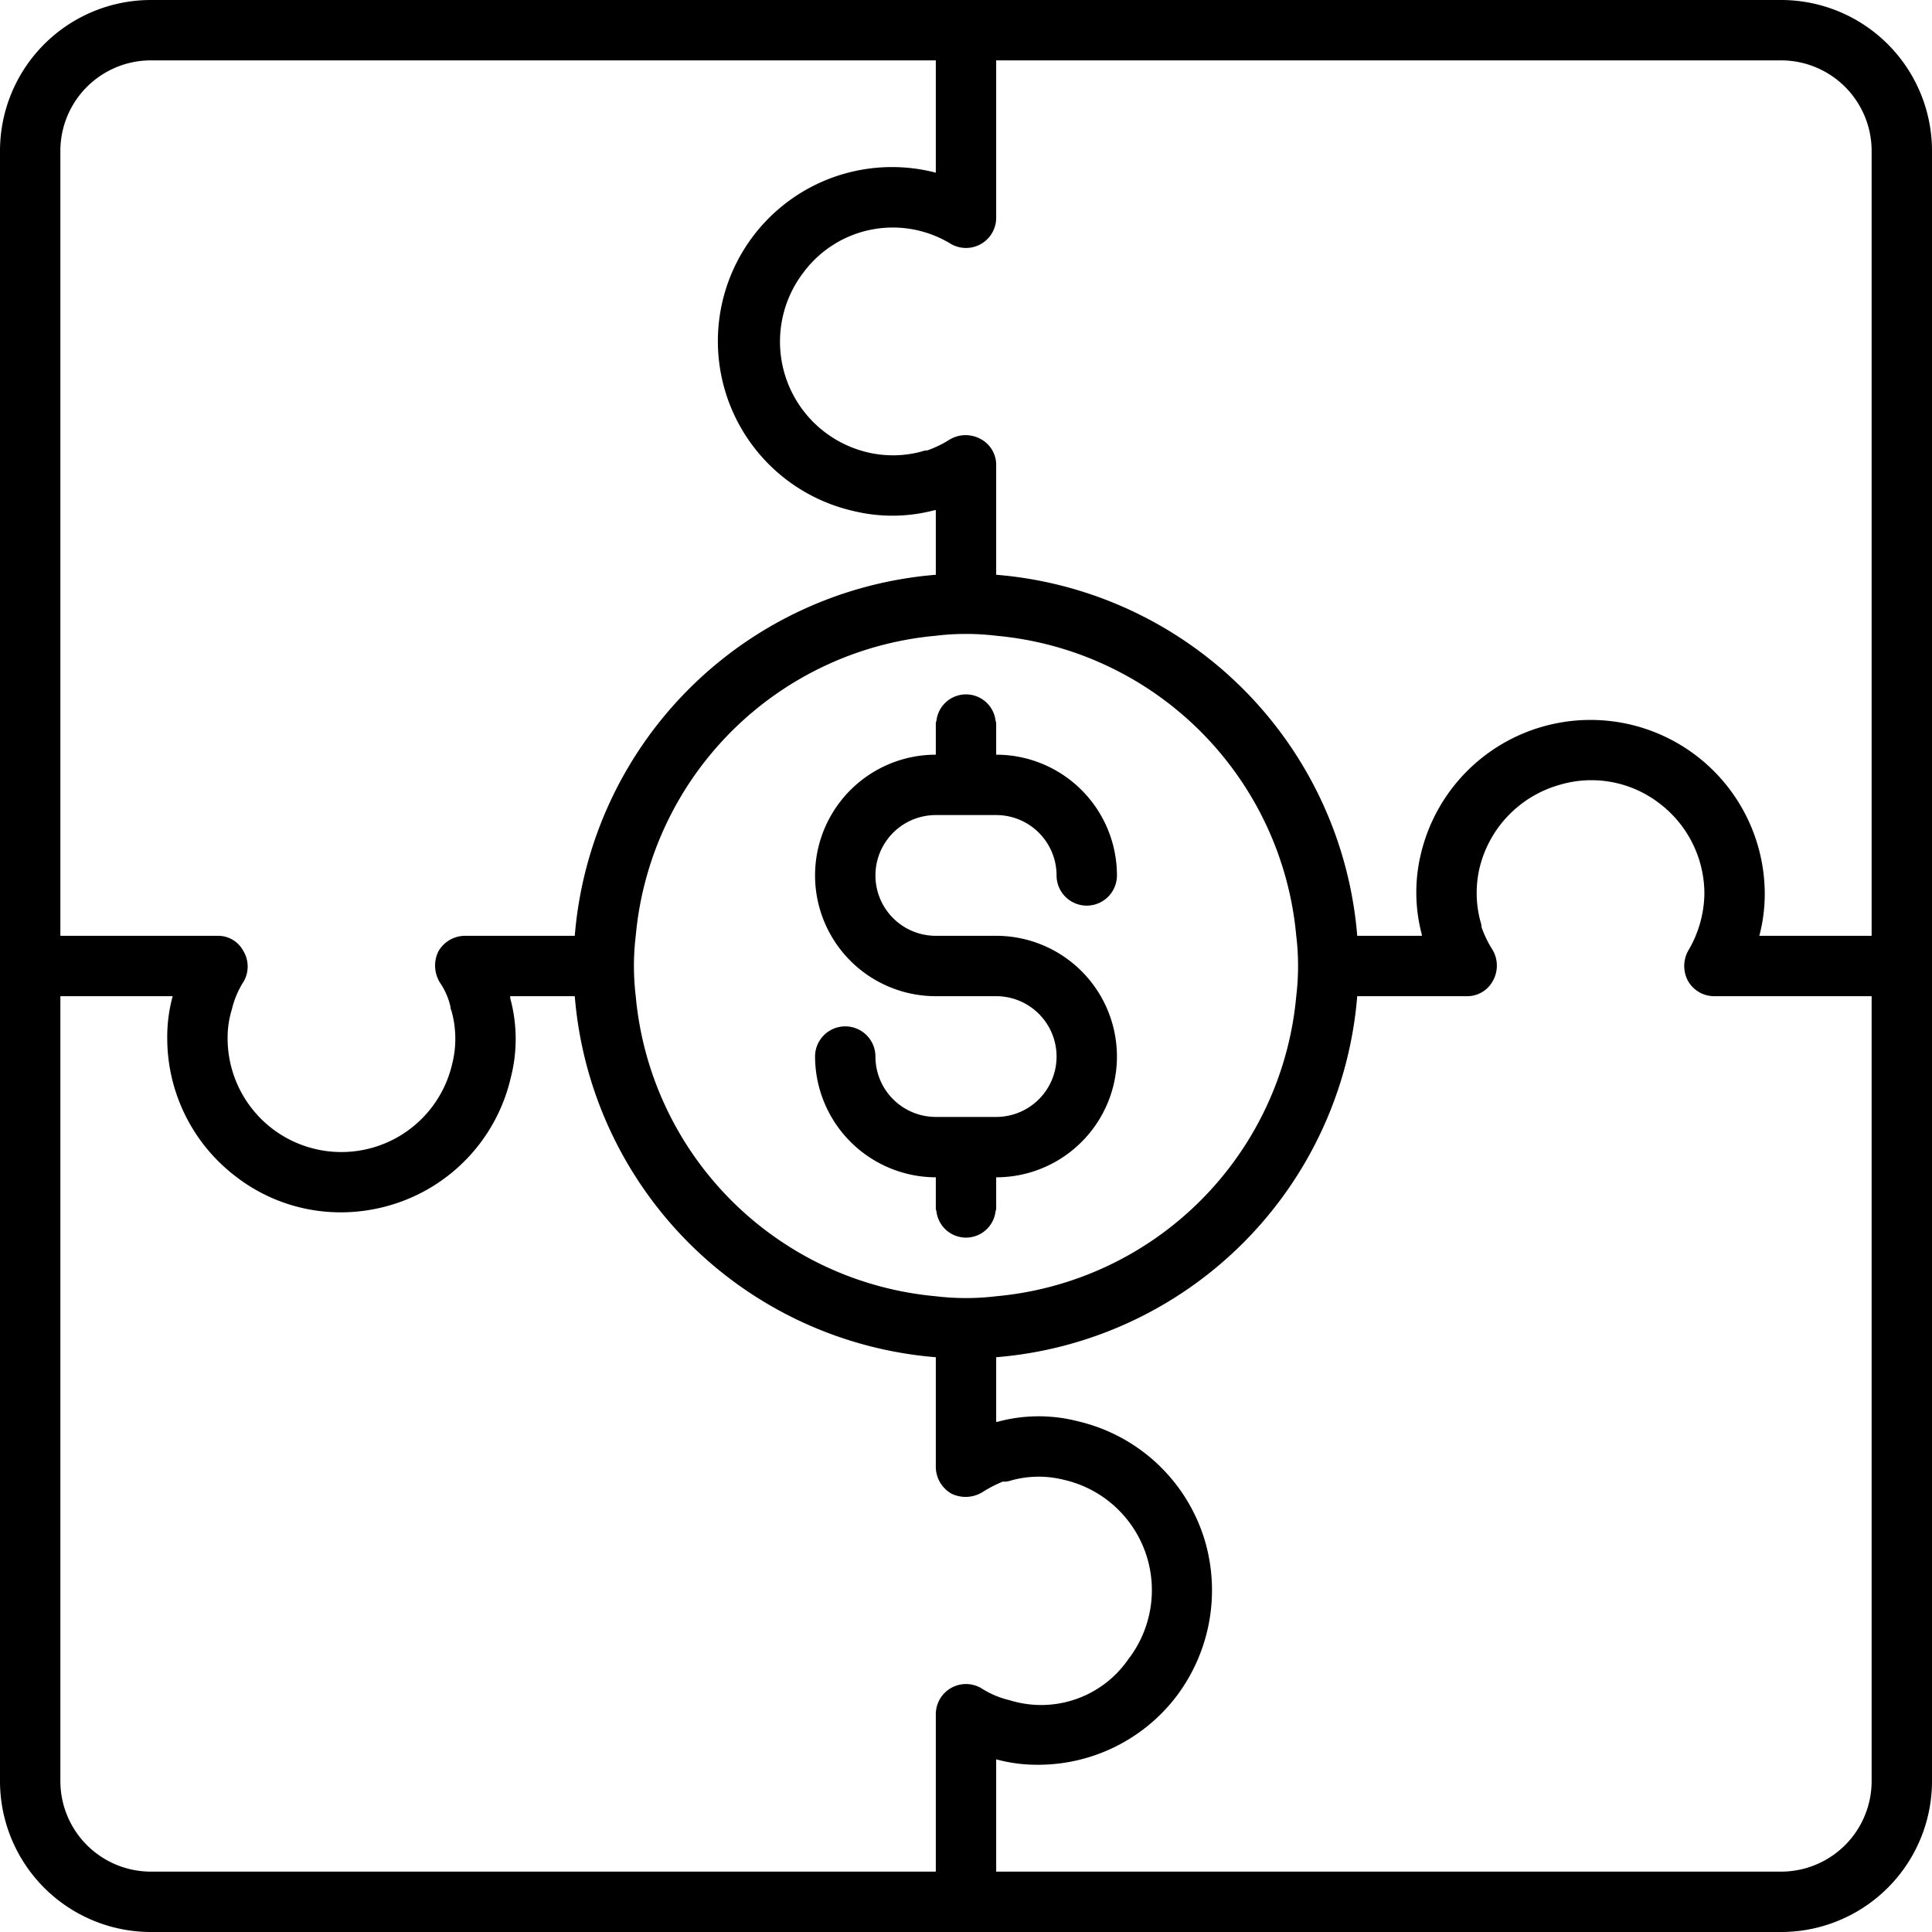 <svg xmlns="http://www.w3.org/2000/svg" data-name="Layer 1" viewBox="0 0 32 32"><path d="M15.5,12.5a2,2,0,0,0,0,4h1a1,1,0,0,1,0,2h-1a1,1,0,0,1-1-1,.5.5,0,0,0-1,0,2.006,2.006,0,0,0,2,2V20a.127.127,0,0,0,.01.06.493.493,0,0,0,.98,0A.127.127,0,0,0,16.5,20v-.5a2,2,0,0,0,0-4h-1a1,1,0,0,1,0-2h1a1,1,0,0,1,1,1,.5.5,0,0,0,1,0,2,2,0,0,0-2-2V12a.127.127,0,0,0-.01-.06.493.493,0,0,0-.98,0,.127.127,0,0,0-.01.06ZM29.5,0H2.5A2.5,2.5,0,0,0,0,2.5v27A2.5,2.5,0,0,0,2.5,32h27A2.5,2.5,0,0,0,32,29.5V2.5A2.5,2.5,0,0,0,29.5,0ZM1,2.5A1.5,1.5,0,0,1,2.5,1h13V2.86a2.884,2.884,0,1,0-1.38,5.6,2.721,2.721,0,0,0,1.36-.01h.02V9.52A6.53,6.53,0,0,0,9.52,15.5H7.7a.509.509,0,0,0-.44.26.535.535,0,0,0,.03.52,1.155,1.155,0,0,1,.17.39.235.235,0,0,0,.02.08,1.707,1.707,0,0,1,.01.87,1.884,1.884,0,0,1-3.72-.43,1.575,1.575,0,0,1,.07-.47,1.5,1.5,0,0,1,.2-.47.5.5,0,0,0-.01-.5.473.473,0,0,0-.43-.25H1Zm15,8a4.078,4.078,0,0,1,.5.03,5.488,5.488,0,0,1,4.97,4.97,4.178,4.178,0,0,1,0,1,5.488,5.488,0,0,1-4.97,4.97,4.178,4.178,0,0,1-1,0,5.488,5.488,0,0,1-4.97-4.97,4.178,4.178,0,0,1,0-1,5.488,5.488,0,0,1,4.97-4.97A4.078,4.078,0,0,1,16,10.5Zm-.25,17.46a.5.5,0,0,0-.25.44V31H2.5A1.5,1.5,0,0,1,1,29.5v-13H2.86a2.557,2.557,0,0,0-.09.69,2.88,2.88,0,0,0,1.14,2.3,2.835,2.835,0,0,0,1.74.59,2.906,2.906,0,0,0,.82-.12,2.877,2.877,0,0,0,1.99-2.11,2.567,2.567,0,0,0-.01-1.32V16.5H9.52a6.53,6.53,0,0,0,5.98,5.98v1.81a.513.513,0,0,0,.26.45.535.535,0,0,0,.52-.03,2.1,2.1,0,0,1,.33-.17.34.34,0,0,0,.14-.02,1.708,1.708,0,0,1,.87-.01,1.874,1.874,0,0,1,1.07,2.97,1.754,1.754,0,0,1-1.97.68,1.5,1.5,0,0,1-.47-.2A.5.5,0,0,0,15.75,27.96ZM31,29.5A1.5,1.5,0,0,1,29.5,31h-13V29.14a2.557,2.557,0,0,0,.69.09,2.88,2.88,0,0,0,2.3-1.14,2.915,2.915,0,0,0,.47-2.56,2.877,2.877,0,0,0-2.11-1.99,2.6,2.6,0,0,0-1.33.01H16.5V22.48a6.53,6.53,0,0,0,5.98-5.98H24.3a.482.482,0,0,0,.43-.26.515.515,0,0,0-.01-.51,1.822,1.822,0,0,1-.18-.37.354.354,0,0,0-.02-.1,1.823,1.823,0,0,1-.01-.9A1.892,1.892,0,0,1,25.83,13a1.846,1.846,0,0,1,1.66.31,1.88,1.88,0,0,1,.74,1.5,1.9,1.9,0,0,1-.27.94.522.522,0,0,0,0,.5.5.5,0,0,0,.44.25H31Zm0-14H29.14a2.724,2.724,0,0,0,.09-.69,2.886,2.886,0,0,0-3.66-2.78,2.884,2.884,0,0,0-2.03,2.09,2.722,2.722,0,0,0,.01,1.36v.02H22.48A6.53,6.53,0,0,0,16.5,9.52V7.71a.486.486,0,0,0-.26-.44.516.516,0,0,0-.51.01,1.816,1.816,0,0,1-.37.18.3.3,0,0,0-.1.02,1.823,1.823,0,0,1-.9.01,1.884,1.884,0,0,1-1.05-2.98,1.843,1.843,0,0,1,2.44-.47.5.5,0,0,0,.75-.44V1h13A1.5,1.5,0,0,1,31,2.5Z"/></svg>